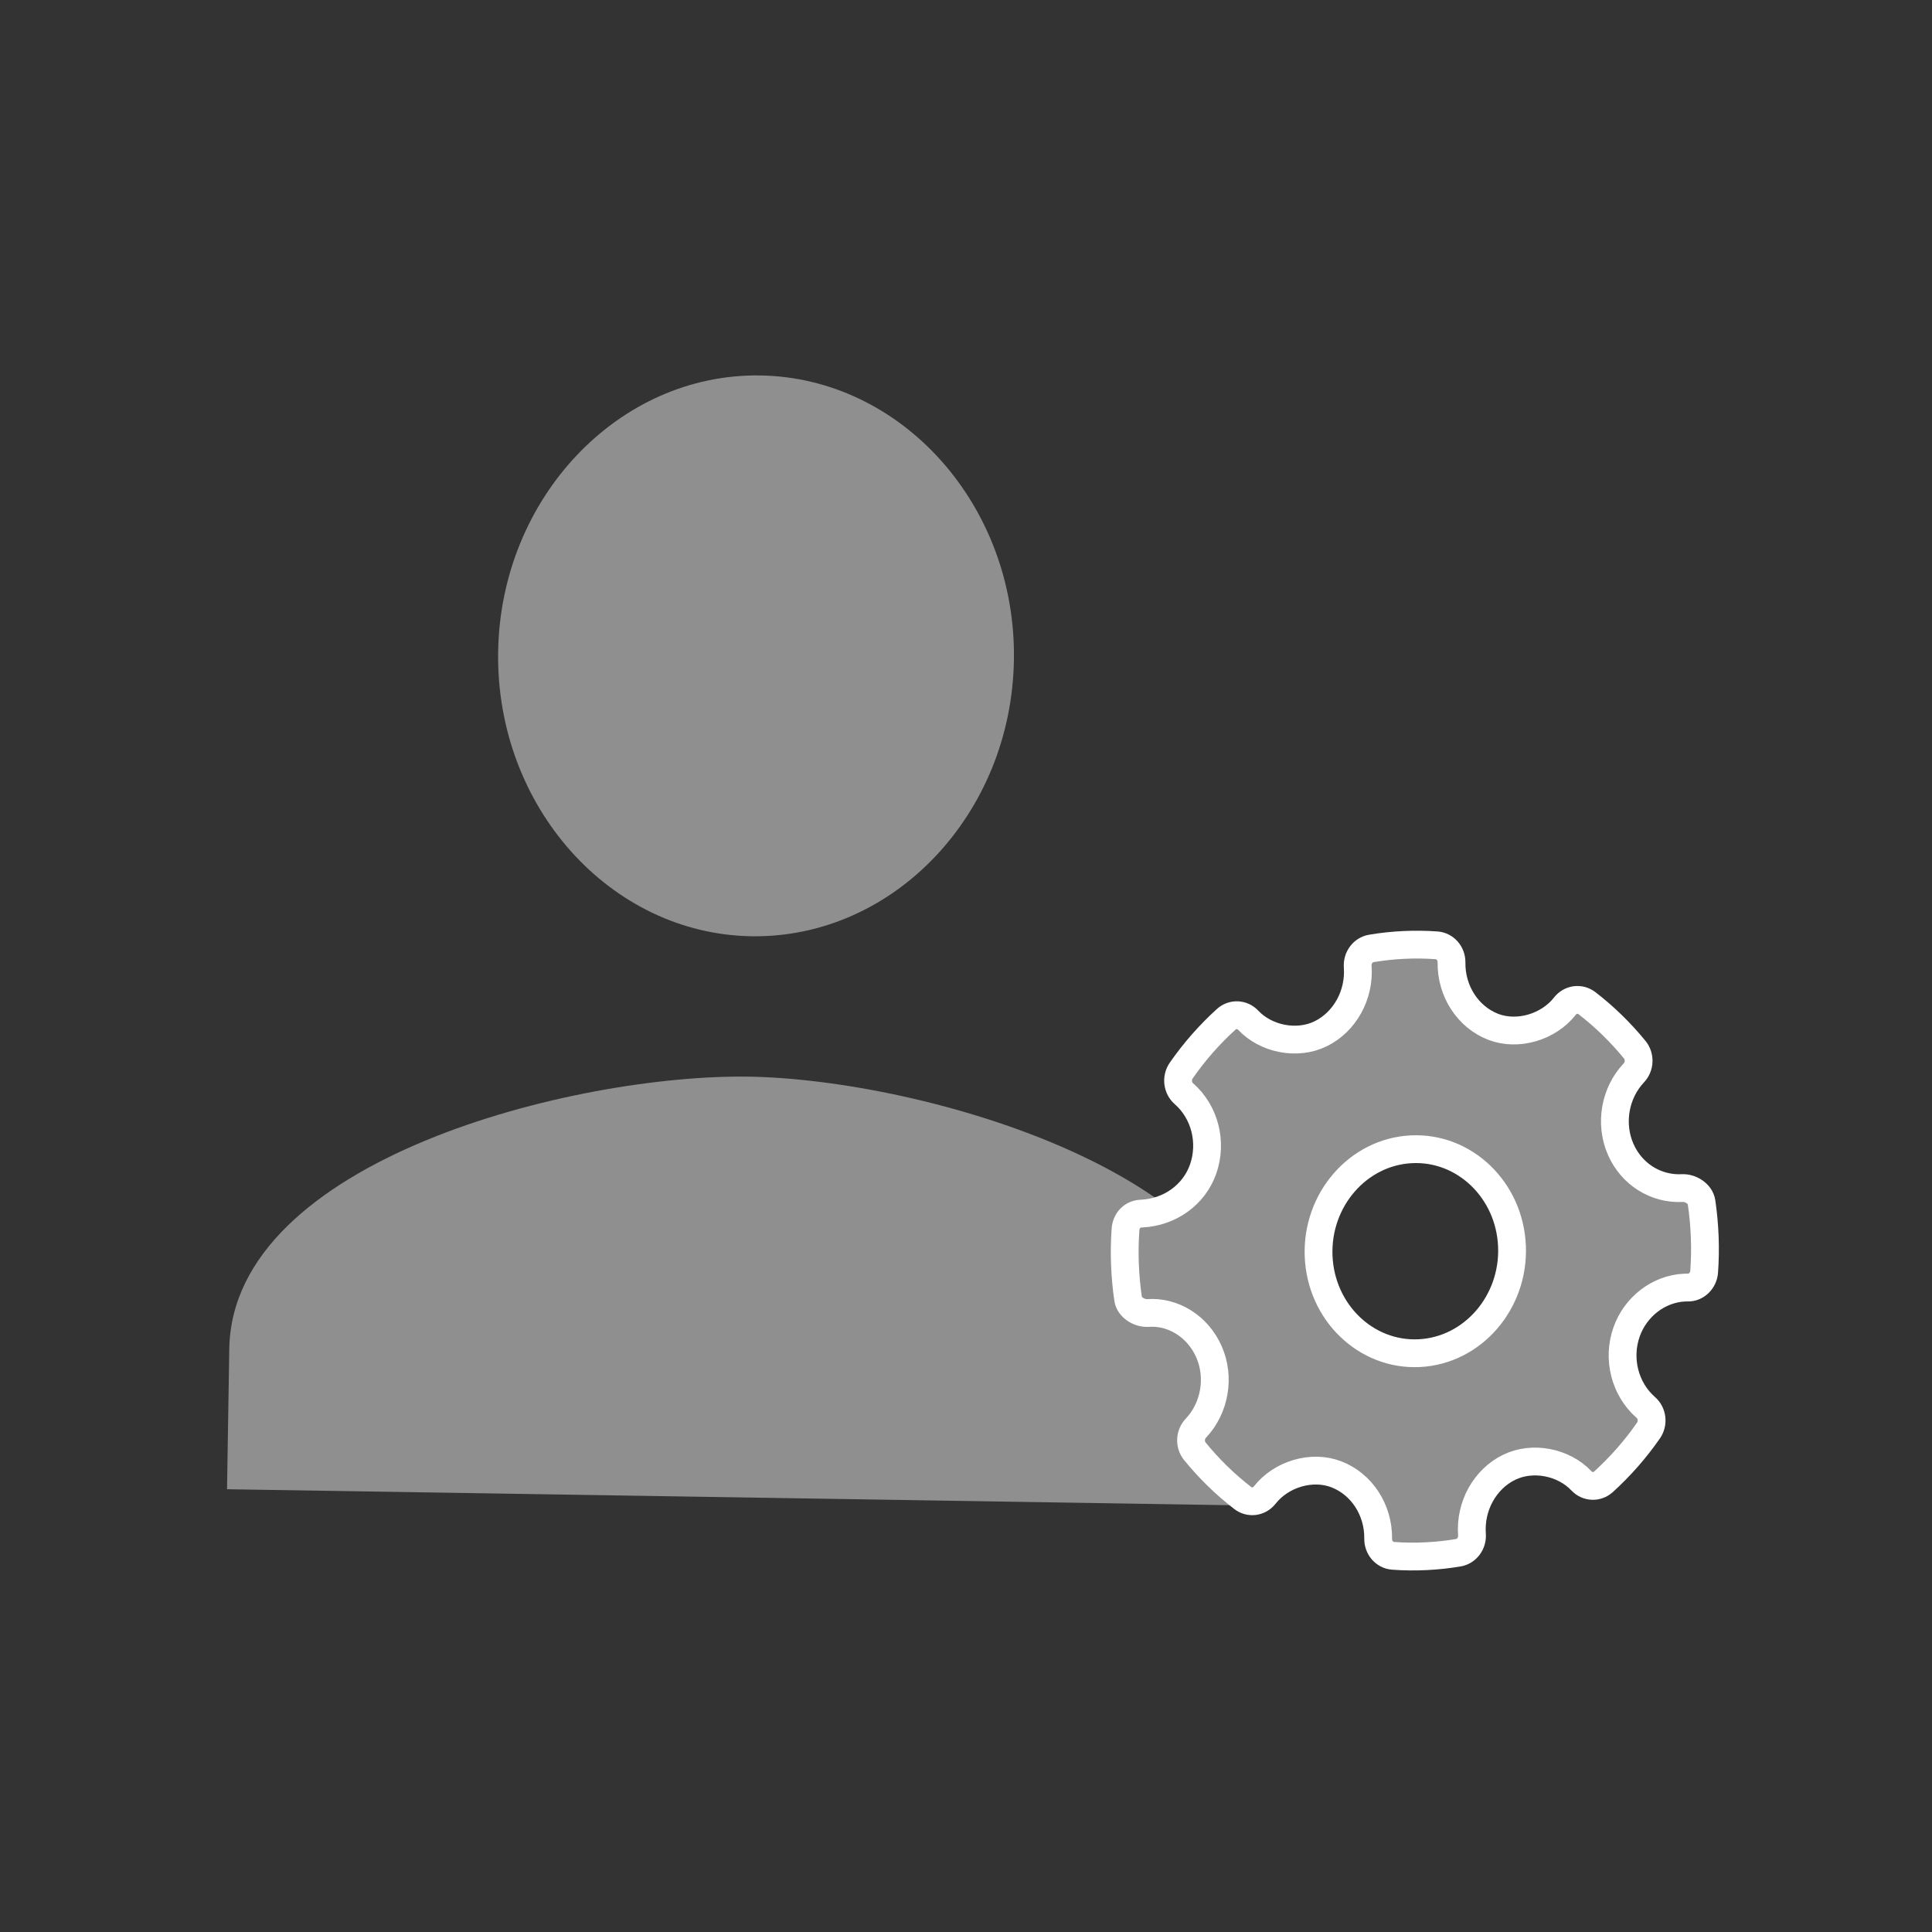 <?xml version="1.0" encoding="utf-8"?>
<!-- Generator: Adobe Illustrator 17.0.0, SVG Export Plug-In . SVG Version: 6.00 Build 0)  -->
<!DOCTYPE svg PUBLIC "-//W3C//DTD SVG 1.1//EN" "http://www.w3.org/Graphics/SVG/1.1/DTD/svg11.dtd">
<svg version="1.1" id="Layer_1" xmlns="http://www.w3.org/2000/svg" xmlns:xlink="http://www.w3.org/1999/xlink" x="0px" y="0px"
	 width="80px" height="80px" viewBox="0 0 80 80" enable-background="new 0 0 80 80" xml:space="preserve">
<rect x="0" y="0" width="80" height="80" fill="#333333" stroke="none"/>
<g>
	<path fill="#8F8F8F" d="M31.112,38.768c5.877,0.094,10.77-5.045,10.872-11.44c0.102-6.38-4.625-11.687-10.502-11.781
		c-5.86-0.093-10.754,5.06-10.855,11.44C20.525,33.382,25.252,38.674,31.112,38.768L31.112,38.768z M31.02,44.582
		c-7.205-0.115-21.401,3.431-21.526,11.27l-0.093,5.814l42.698,0.681l0.093-5.814C52.317,48.693,38.228,44.697,31.02,44.582
		L31.02,44.582z M31.02,44.582"/>
	<g>
		<g>
			
				<path fill-rule="evenodd" clip-rule="evenodd" fill="#8F8F8F" stroke="#FFFFFF" stroke-width="1.151" stroke-miterlimit="10" d="
				M70.457,49.781c-0.052-0.354-0.456-0.602-0.796-0.585c-1.1,0.055-2.103-0.577-2.554-1.609c-0.46-1.058-0.241-2.329,0.548-3.163
				c0.248-0.262,0.263-0.68,0.036-0.958c-0.593-0.725-1.259-1.374-1.982-1.929c-0.283-0.217-0.683-0.165-0.909,0.124
				c-0.682,0.871-1.955,1.246-2.966,0.859c-1.051-0.407-1.747-1.478-1.73-2.666c0.006-0.373-0.265-0.684-0.618-0.71
				c-0.901-0.065-1.806-0.022-2.701,0.128c-0.346,0.058-0.592,0.387-0.565,0.754c0.085,1.172-0.532,2.289-1.537,2.782
				c-0.965,0.472-2.253,0.228-3-0.565c-0.247-0.261-0.643-0.275-0.909-0.035c-0.696,0.631-1.323,1.345-1.862,2.121
				c-0.21,0.302-0.161,0.721,0.11,0.958c0.867,0.756,1.187,2.011,0.796,3.124c-0.373,1.061-1.371,1.783-2.544,1.841
				c-0.381,0.006-0.641,0.289-0.669,0.656c-0.068,0.956-0.031,1.925,0.108,2.878c0.052,0.355,0.468,0.6,0.812,0.583
				c1.044-0.081,2.074,0.551,2.538,1.61c0.462,1.058,0.242,2.328-0.548,3.163c-0.247,0.262-0.263,0.679-0.035,0.957
				c0.587,0.721,1.254,1.37,1.979,1.93c0.284,0.22,0.683,0.167,0.911-0.122c0.685-0.873,1.958-1.248,2.964-0.859
				c1.054,0.405,1.749,1.477,1.733,2.665c-0.006,0.373,0.266,0.685,0.618,0.71c0.461,0.034,0.924,0.039,1.386,0.015
				c0.439-0.022,0.877-0.069,1.315-0.143c0.346-0.058,0.592-0.387,0.565-0.755c-0.086-1.171,0.532-2.289,1.536-2.781
				c0.971-0.475,2.254-0.227,3.001,0.564c0.248,0.26,0.641,0.274,0.909,0.035c0.694-0.63,1.321-1.343,1.862-2.121
				c0.21-0.301,0.162-0.721-0.11-0.958c-0.867-0.756-1.188-2.011-0.797-3.123c0.367-1.047,1.327-1.785,2.388-1.839l0.148-0.003
				c0.346,0.012,0.651-0.283,0.678-0.656C70.634,51.703,70.597,50.735,70.457,49.781L70.457,49.781z M58.771,56.031
				c-2.208,0.111-4.078-1.693-4.17-4.02c-0.092-2.328,1.629-4.311,3.837-4.422c2.208-0.111,4.079,1.693,4.17,4.021
				C62.7,53.937,60.979,55.92,58.771,56.031L58.771,56.031z M58.771,56.031"/>
		</g>
	</g>
</g>
</svg>
